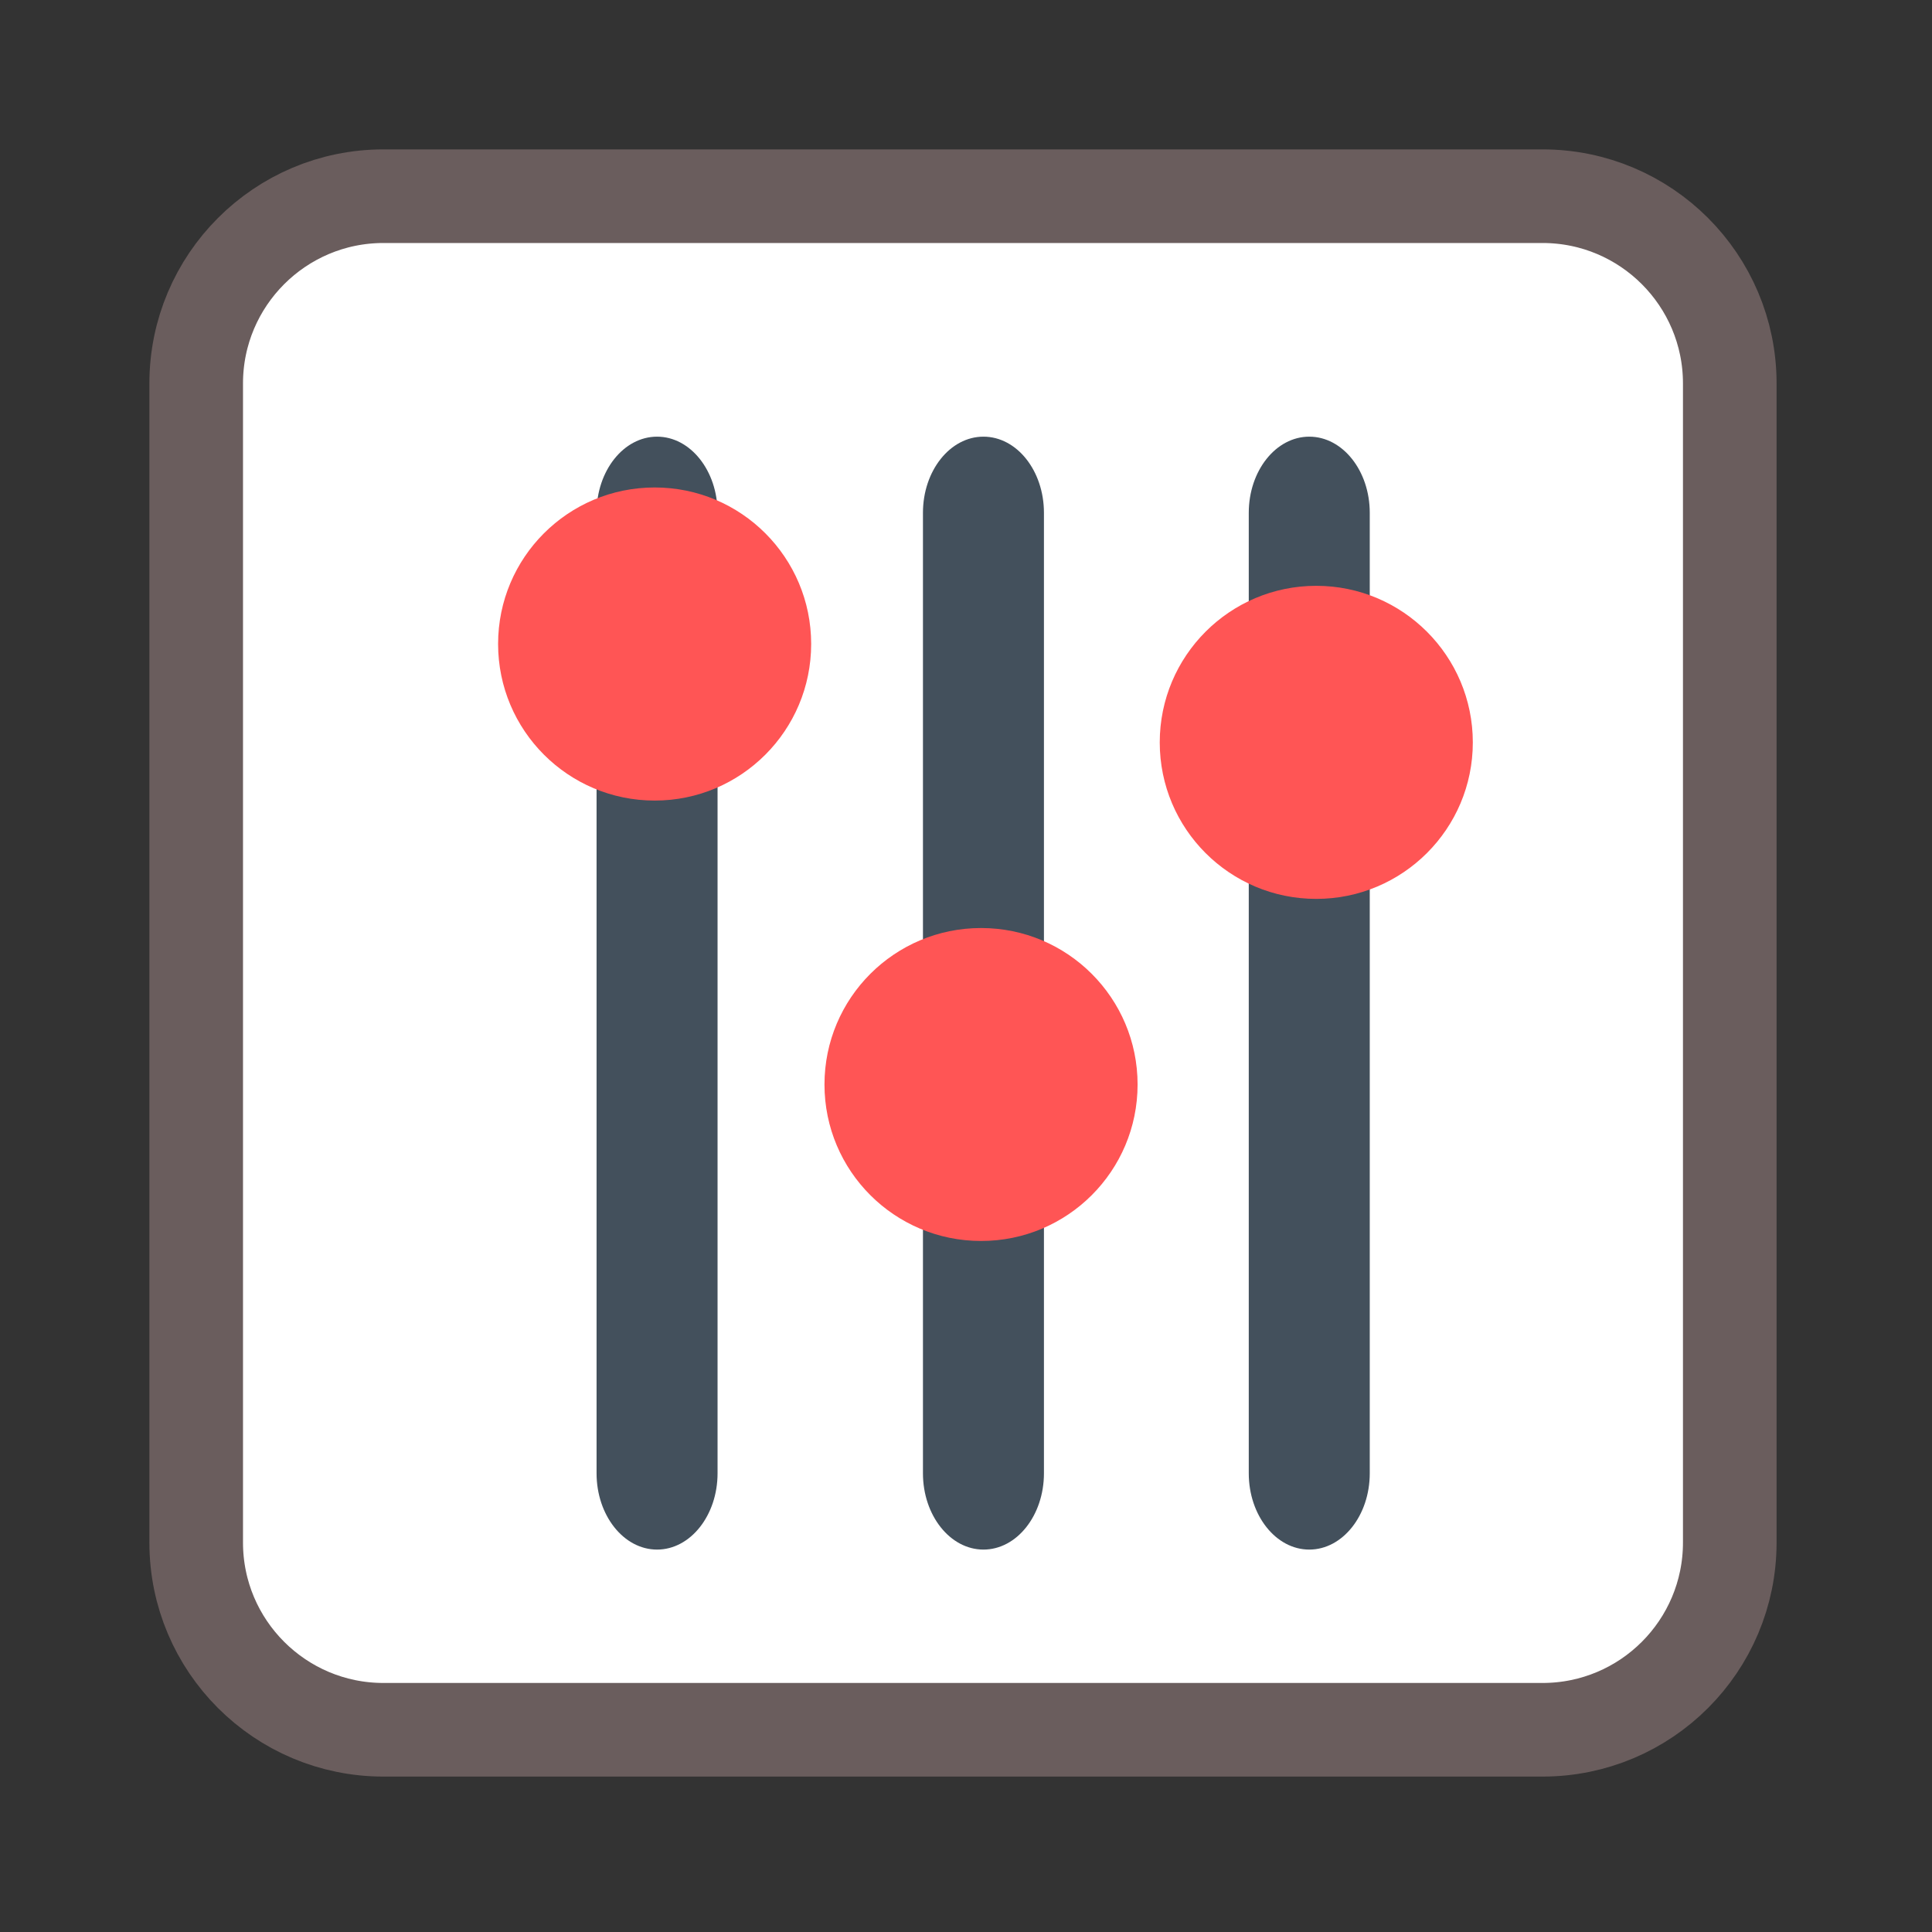 
<svg xmlns="http://www.w3.org/2000/svg" xmlns:xlink="http://www.w3.org/1999/xlink" width="64px" height="64px" viewBox="0 0 64 64" version="1.1">
<rect x="0" y="0" width="64" height="64" fill="#333333" stroke="none"/>
<g id="surface1">
<path style="fill-rule:nonzero;fill:rgb(100%,100%,100%);fill-opacity:1;stroke-width:28.192;stroke-linecap:butt;stroke-linejoin:miter;stroke:rgb(41.569%,36.471%,36.471%);stroke-opacity:1;stroke-miterlimit:4;" d="M 115.476 59.083 L 464.524 59.083 C 495.676 59.083 520.917 84.359 520.917 115.476 L 520.917 464.524 C 520.917 495.676 495.676 520.917 464.524 520.917 L 115.476 520.917 C 84.359 520.917 59.083 495.676 59.083 464.524 L 59.083 115.476 C 59.083 84.359 84.359 59.083 115.476 59.083 Z M 115.476 59.083 " transform="matrix(0.11,0,0,0.11,0,0)"/>
<path style=" stroke:none;fill-rule:evenodd;fill:rgb(26.275%,31.373%,36.078%);fill-opacity:1;" d="M 43.371 14.465 C 44.477 14.465 45.375 15.594 45.375 16.988 L 45.375 48.805 C 45.375 50.199 44.477 51.332 43.371 51.332 C 42.266 51.332 41.367 50.199 41.367 48.805 L 41.367 16.988 C 41.367 15.594 42.266 14.465 43.371 14.465 Z M 43.371 14.465 "/>
<path style=" stroke:none;fill-rule:nonzero;fill:rgb(100%,33.333%,33.333%);fill-opacity:1;" d="M 48.789 24.594 C 48.789 27.457 46.465 29.777 43.602 29.777 C 40.738 29.777 38.418 27.457 38.418 24.594 C 38.418 21.73 40.738 19.406 43.602 19.406 C 46.465 19.406 48.789 21.73 48.789 24.594 Z M 48.789 24.594 "/>
<path style=" stroke:none;fill-rule:evenodd;fill:rgb(26.275%,31.373%,36.078%);fill-opacity:1;" d="M 32.578 14.465 C 33.684 14.465 34.582 15.594 34.582 16.988 L 34.582 48.805 C 34.582 50.199 33.684 51.332 32.578 51.332 C 31.473 51.332 30.574 50.199 30.574 48.805 L 30.574 16.988 C 30.574 15.594 31.473 14.465 32.578 14.465 Z M 32.578 14.465 "/>
<path style=" stroke:none;fill-rule:nonzero;fill:rgb(100%,33.333%,33.333%);fill-opacity:1;" d="M 37.684 35.926 C 37.684 38.789 35.363 41.109 32.5 41.109 C 29.633 41.109 27.312 38.789 27.312 35.926 C 27.312 33.062 29.633 30.742 32.5 30.742 C 35.363 30.742 37.684 33.062 37.684 35.926 Z M 37.684 35.926 "/>
<path style=" stroke:none;fill-rule:evenodd;fill:rgb(26.275%,31.373%,36.078%);fill-opacity:1;" d="M 21.766 14.465 C 22.871 14.465 23.77 15.594 23.77 16.988 L 23.77 48.805 C 23.77 50.199 22.871 51.332 21.766 51.332 C 20.66 51.332 19.762 50.199 19.762 48.805 L 19.762 16.988 C 19.762 15.594 20.66 14.465 21.766 14.465 Z M 21.766 14.465 "/>
<path style=" stroke:none;fill-rule:nonzero;fill:rgb(100%,33.333%,33.333%);fill-opacity:1;" d="M 26.871 21.332 C 26.871 24.195 24.551 26.52 21.688 26.52 C 18.82 26.52 16.5 24.195 16.5 21.332 C 16.5 18.469 18.82 16.148 21.688 16.148 C 24.551 16.148 26.871 18.469 26.871 21.332 Z M 26.871 21.332 "/>
</g>
</svg>
